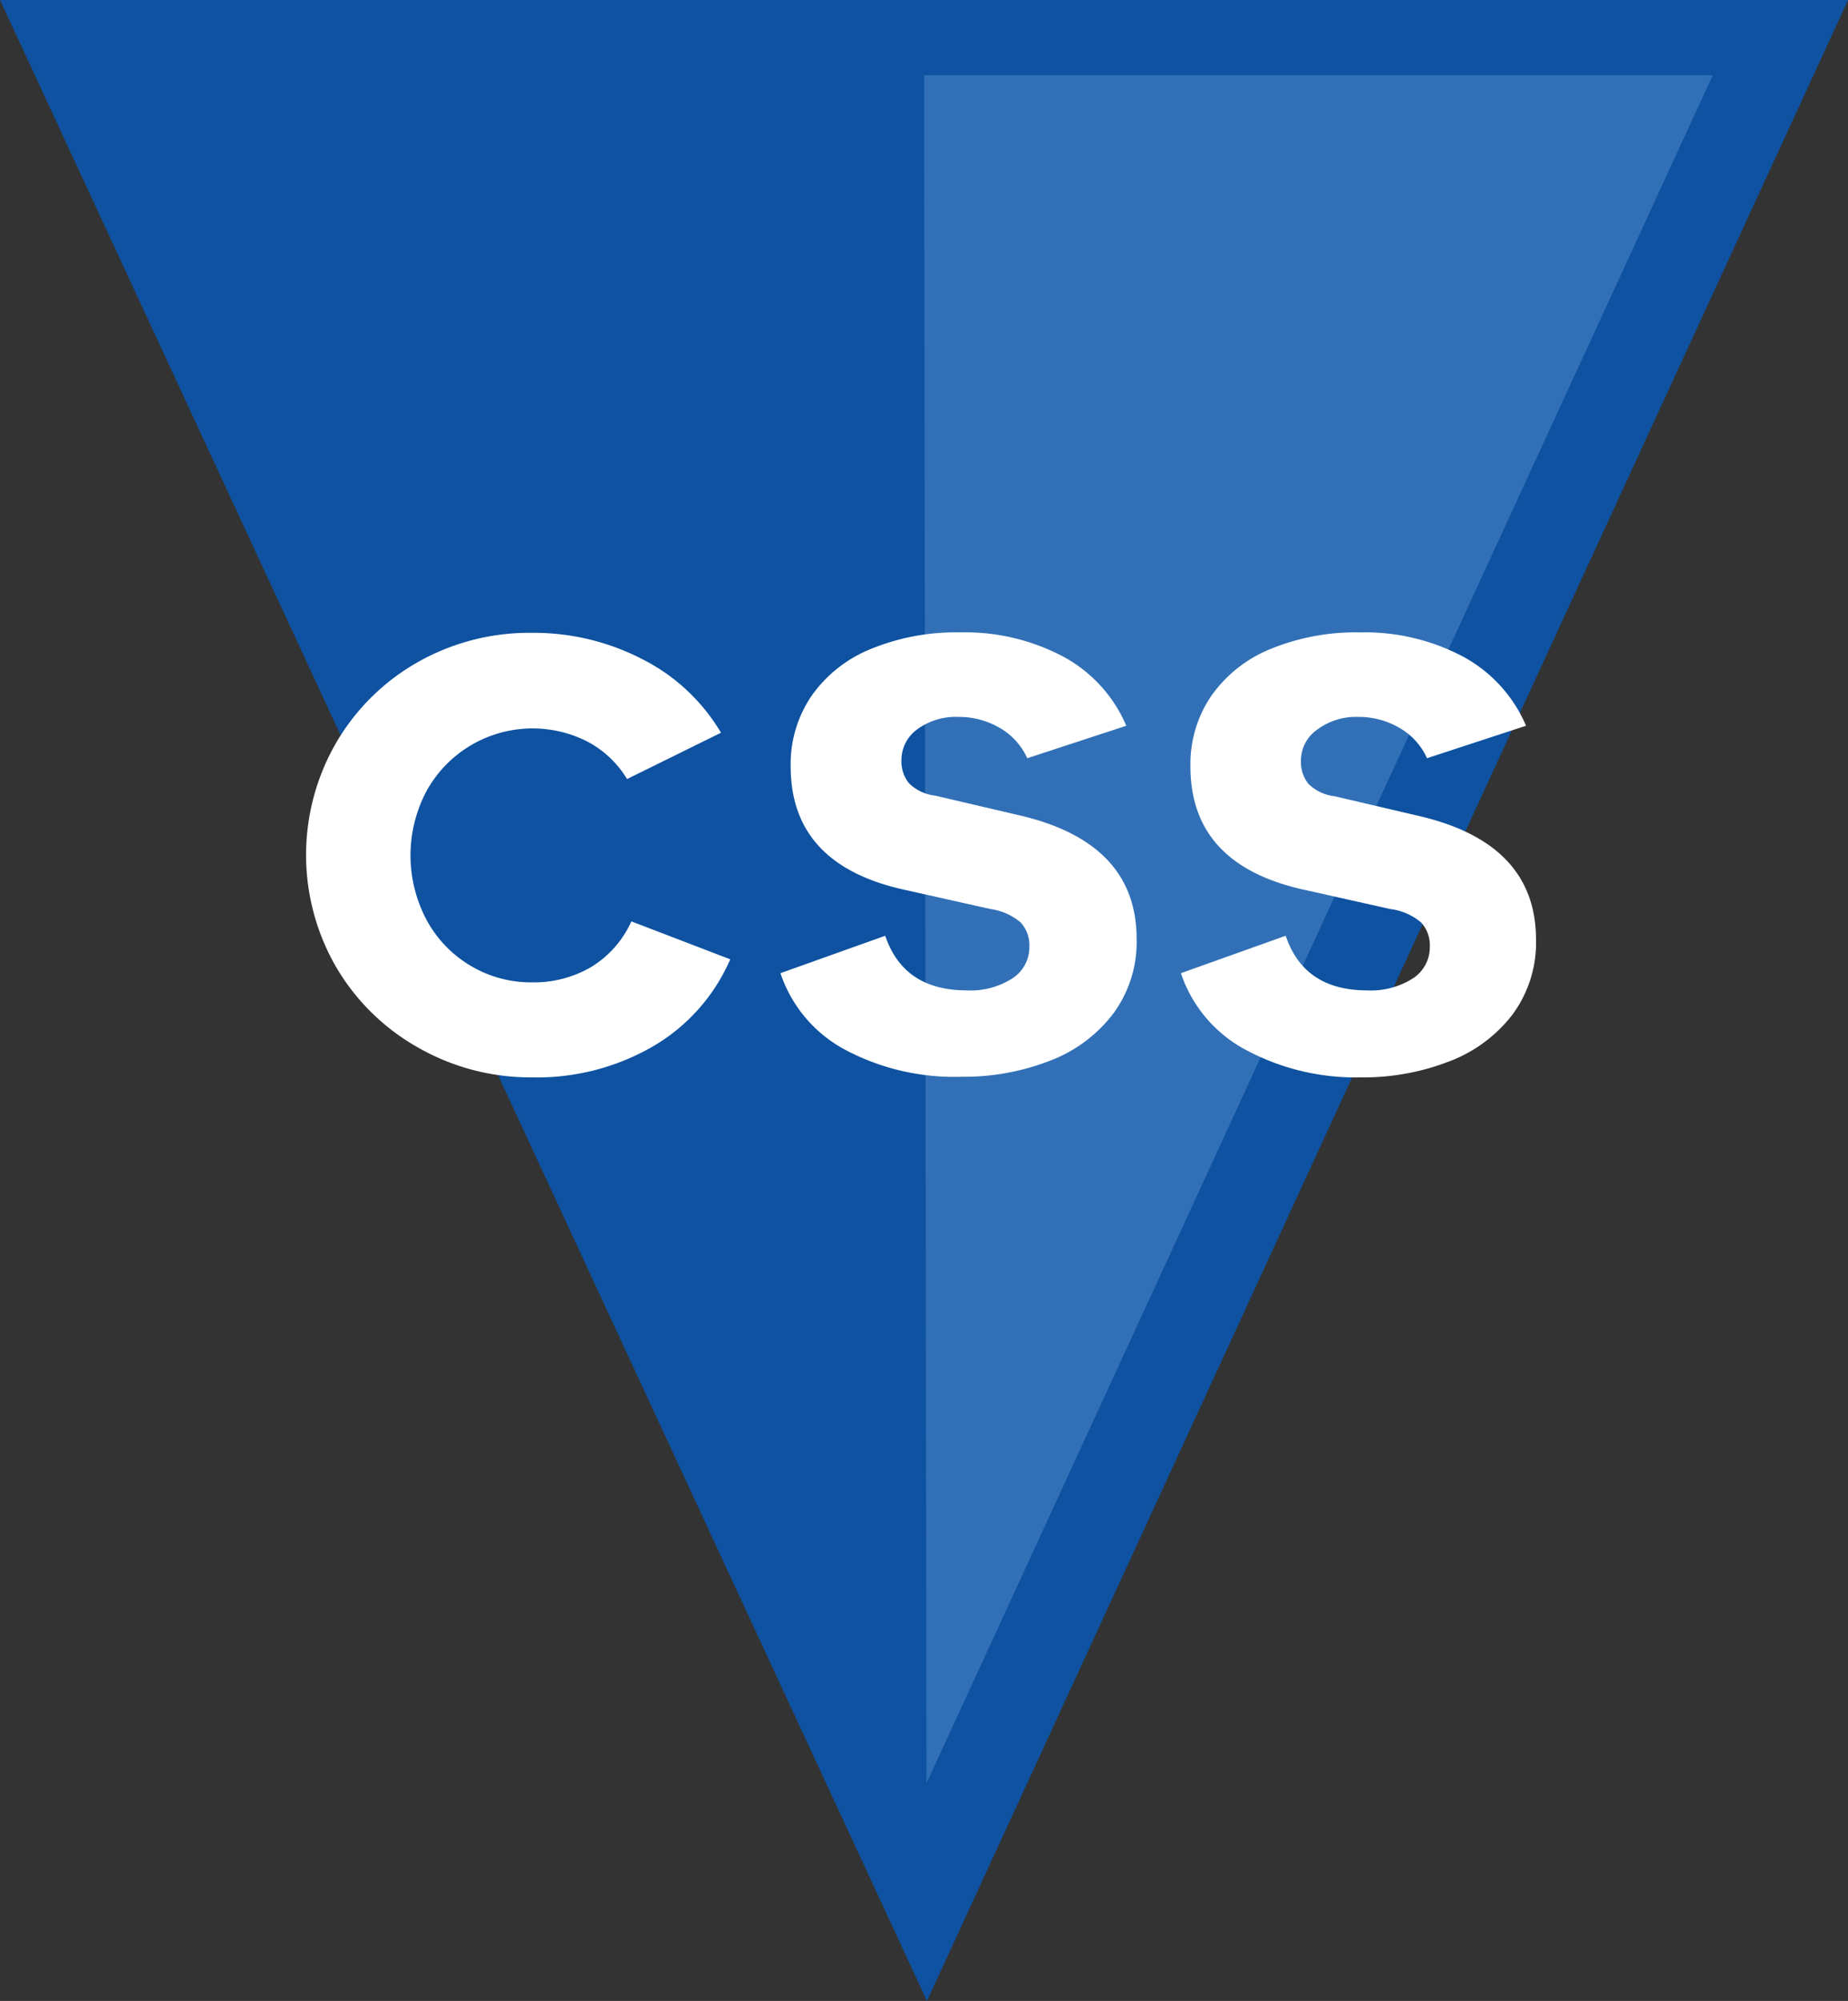 <svg id="Layer_1" data-name="Layer 1" xmlns="http://www.w3.org/2000/svg" viewBox="0 0 209.51 226.77"><rect x="0" y="0" width="209.51" height="226.77" fill="#333333" stroke="none"/><path d="M74.71,14.28H284.23L179.8,241.05" transform="translate(-74.71 -14.28)" fill="#0e52a1"/><path d="M179.47,22.8h89.42L179.75,216.37" transform="translate(-74.71 -14.28)" fill="#3170b6"/><path d="M157.5,123a21.18,21.18,0,0,1-8.75,9.86A26.26,26.26,0,0,1,135,136.38,25.64,25.64,0,0,1,122.11,133a24.94,24.94,0,0,1-9.28-9.1,25.4,25.4,0,0,1,0-25.46,24.89,24.89,0,0,1,9.28-9.14A25.64,25.64,0,0,1,135,86a26.73,26.73,0,0,1,12.56,3,21.78,21.78,0,0,1,8.89,8.32l-10.65,5.25a11.53,11.53,0,0,0-4.5-4.25,13.73,13.73,0,0,0-18.22,5.58,15.57,15.57,0,0,0,0,14.65,13.44,13.44,0,0,0,5,5.19,13.3,13.3,0,0,0,6.91,1.87,12.87,12.87,0,0,0,6.73-1.73,11.69,11.69,0,0,0,4.57-5.18Z" transform="translate(-74.71 -14.28)" fill="#fff"/><path d="M170.6,133.29a15.36,15.36,0,0,1-7.41-8.72l11.88-4.24q2.09,6.18,9.22,6.19a8.8,8.8,0,0,0,5.21-1.37,4.21,4.21,0,0,0,1.91-3.6,3.79,3.79,0,0,0-1-2.74A6.74,6.74,0,0,0,187,117.3l-9.65-2.16q-13-2.81-13-14a13.7,13.7,0,0,1,2.41-8.06,15.18,15.18,0,0,1,6.77-5.29,25.36,25.36,0,0,1,10-1.84,23.71,23.71,0,0,1,11.77,2.77,16.06,16.06,0,0,1,7.1,7.81l-11.23,3.68a7.52,7.52,0,0,0-3.21-3.49,9.14,9.14,0,0,0-4.57-1.19,7.37,7.37,0,0,0-4.68,1.4,4.27,4.27,0,0,0-1.8,3.49,3.94,3.94,0,0,0,.83,2.6,5,5,0,0,0,3,1.43l9.58,2.24q13.25,3.09,13.25,14a13.65,13.65,0,0,1-2.67,8.49,16.21,16.21,0,0,1-7.2,5.33,26.88,26.88,0,0,1-10,1.8A26.36,26.36,0,0,1,170.6,133.29Z" transform="translate(-74.71 -14.28)" fill="#fff"/><path d="M216,133.29a15.36,15.36,0,0,1-7.41-8.72l11.88-4.24q2.08,6.18,9.22,6.19a8.86,8.86,0,0,0,5.22-1.37,4.22,4.22,0,0,0,1.9-3.6,3.79,3.79,0,0,0-1-2.74,6.74,6.74,0,0,0-3.49-1.51l-9.65-2.16q-13-2.81-13-14a13.7,13.7,0,0,1,2.41-8.06,15.18,15.18,0,0,1,6.77-5.29,25.4,25.4,0,0,1,10-1.84,23.78,23.78,0,0,1,11.78,2.77,16.09,16.09,0,0,1,7.09,7.81l-11.23,3.68a7.52,7.52,0,0,0-3.21-3.49,9.12,9.12,0,0,0-4.57-1.19A7.37,7.37,0,0,0,224,97a4.27,4.27,0,0,0-1.8,3.49,3.94,3.94,0,0,0,.83,2.6,5,5,0,0,0,3,1.43l9.57,2.24q13.24,3.09,13.25,14a13.71,13.71,0,0,1-2.66,8.49,16.29,16.29,0,0,1-7.21,5.33,26.88,26.88,0,0,1-10,1.8A26.36,26.36,0,0,1,216,133.29Z" transform="translate(-74.71 -14.28)" fill="#fff"/></svg>